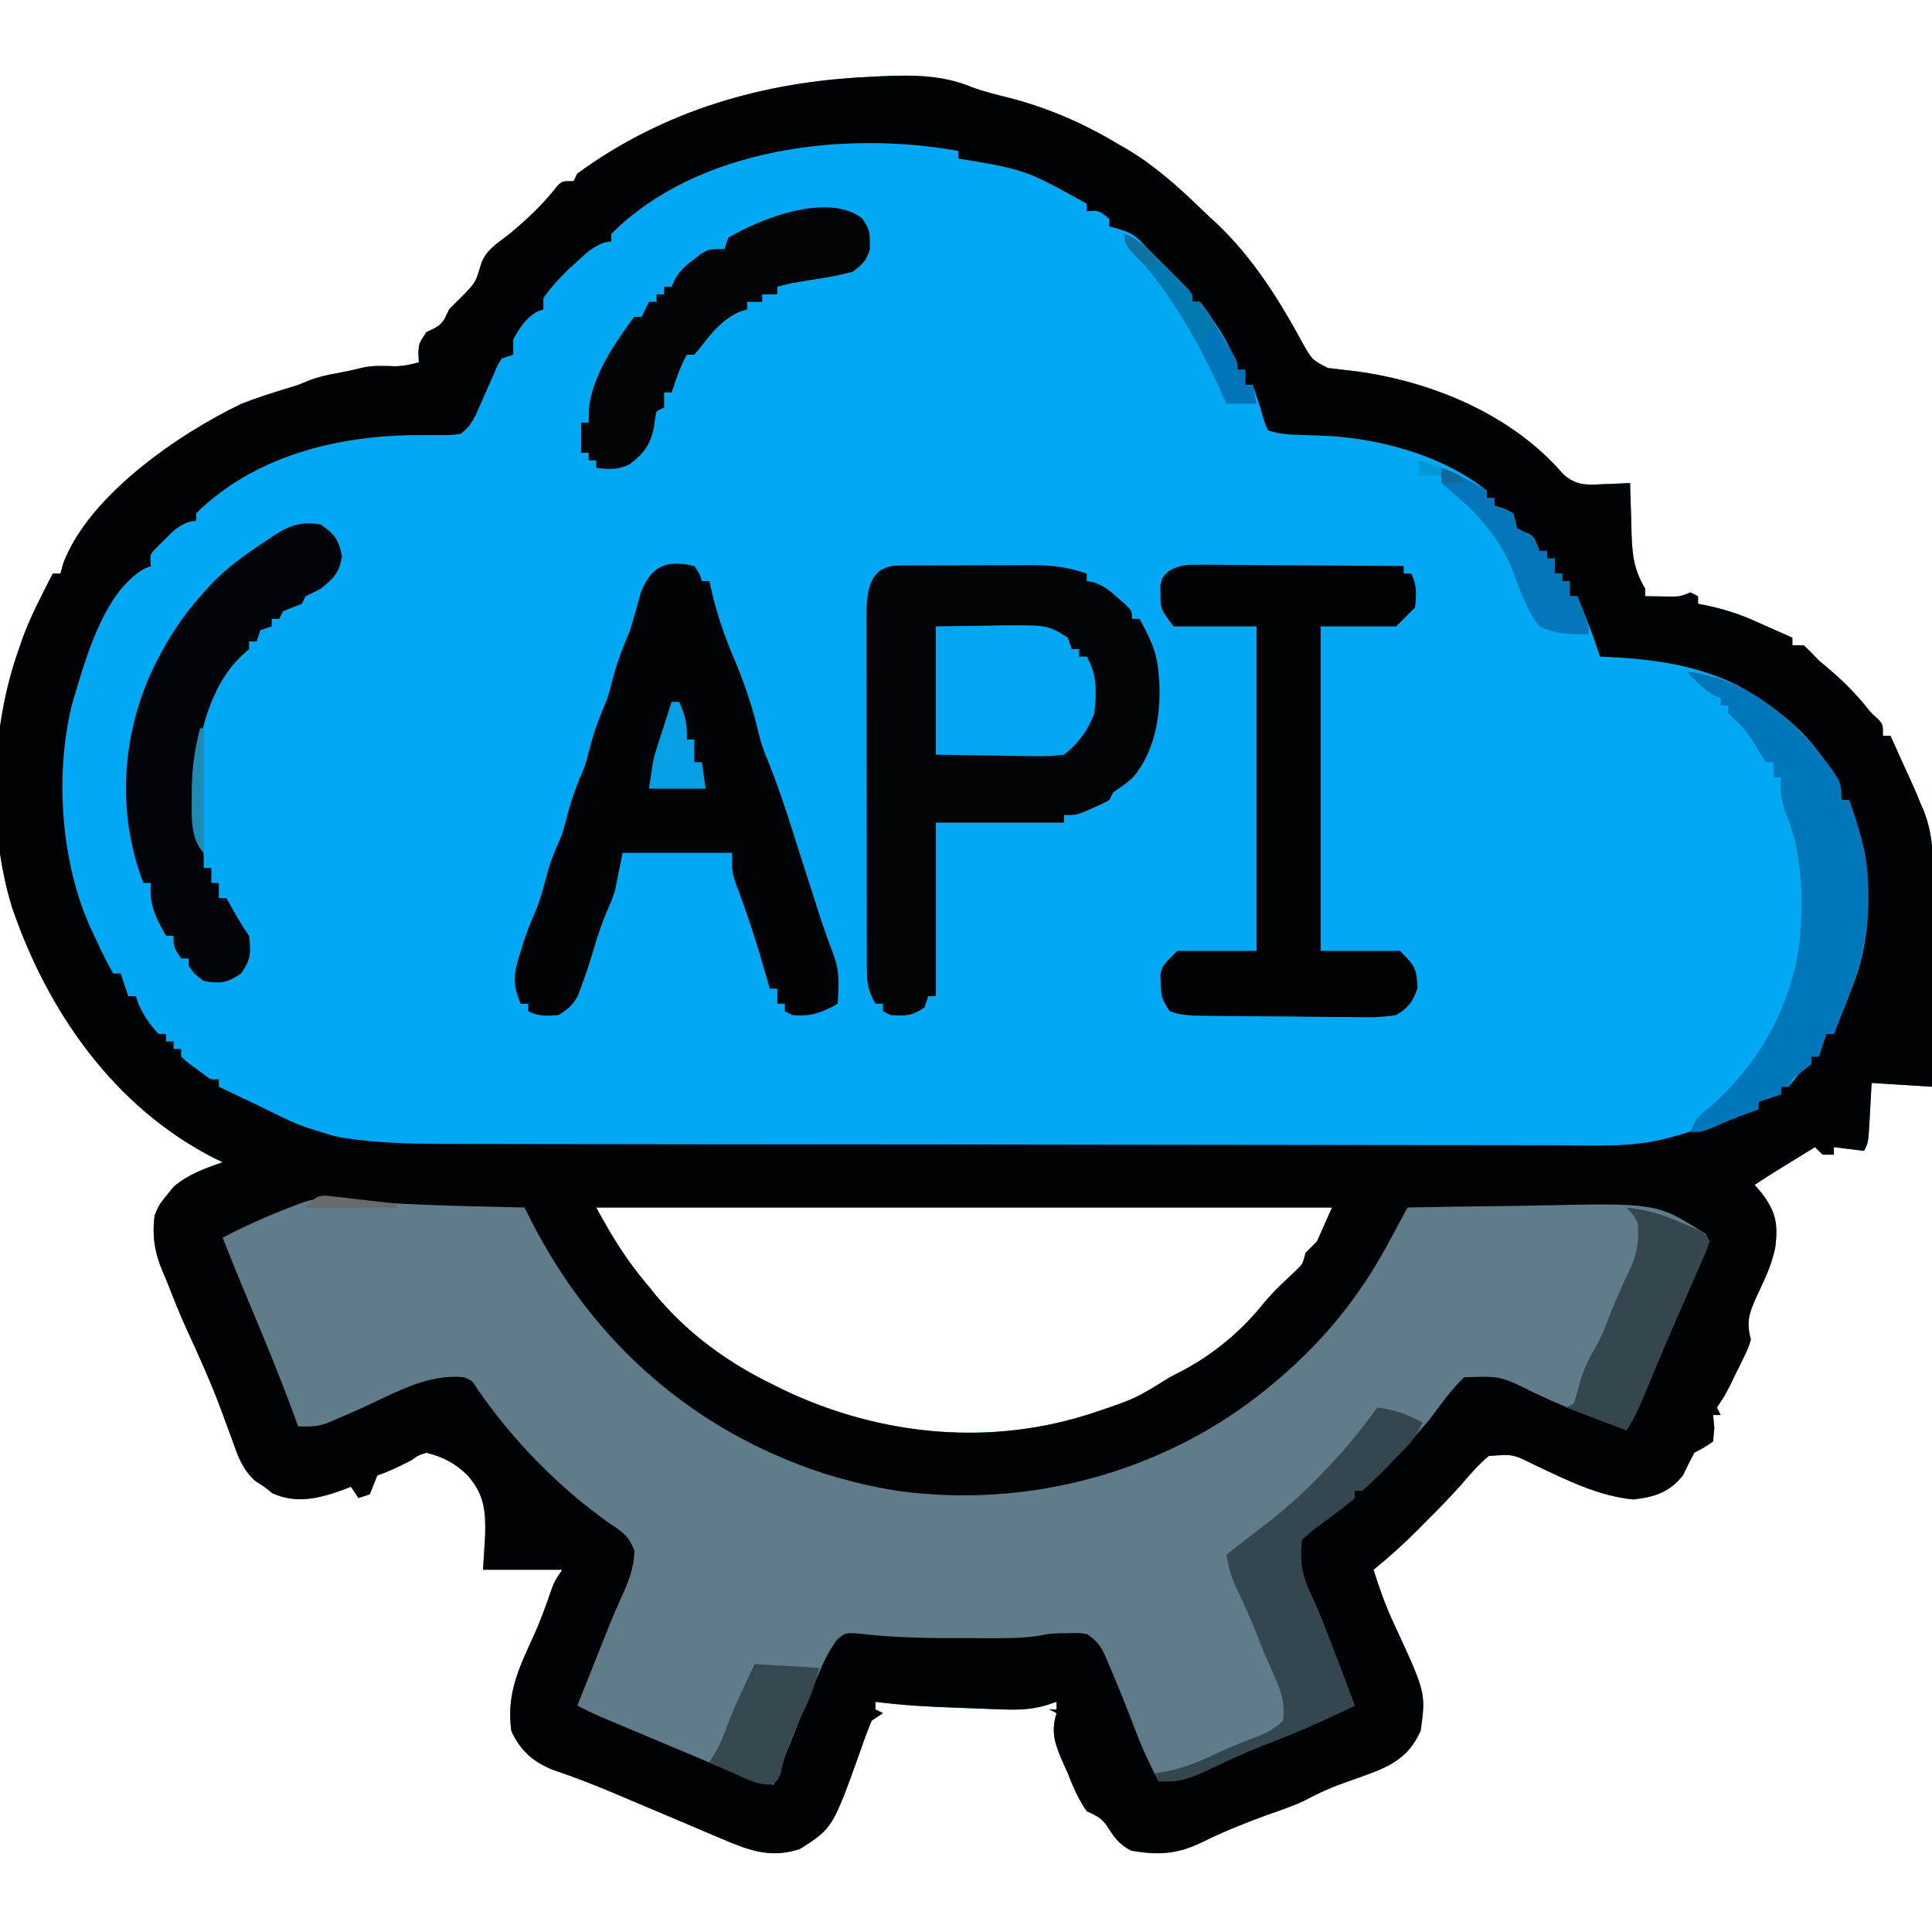 <?xml version="1.0" encoding="UTF-8"?>
<svg version="1.1" xmlns="http://www.w3.org/2000/svg" width="512" height="512">
<path d="M0 0 C3.155 1.166 6.367 1.934 9.629 2.754 C19.913 5.397 29.283 9.428 38.379 14.879 C39.638 15.596 39.638 15.596 40.922 16.328 C48.487 20.837 54.664 26.401 60.95 32.501 C62.146 33.654 63.367 34.782 64.594 35.902 C74.276 44.971 81.472 56.45 87.723 68.051 C90.151 72.277 90.151 72.277 94.317 74.416 C95.044 74.494 95.771 74.572 96.52 74.652 C97.335 74.752 98.151 74.851 98.992 74.954 C99.862 75.053 100.732 75.152 101.629 75.254 C121.891 77.97 143.11 86.725 156.762 102.66 C160.185 105.562 162.924 105.457 167.191 105.191 C167.884 105.169 168.577 105.146 169.291 105.123 C170.988 105.065 172.684 104.975 174.379 104.879 C174.401 105.831 174.401 105.831 174.423 106.803 C174.498 109.704 174.594 112.604 174.691 115.504 C174.714 116.503 174.737 117.502 174.76 118.531 C174.962 124.089 175.439 128.007 178.379 132.879 C178.379 133.539 178.379 134.199 178.379 134.879 C179.816 134.906 181.254 134.925 182.691 134.941 C183.492 134.953 184.292 134.965 185.117 134.977 C187.548 134.975 187.548 134.975 190.379 133.879 C191.039 134.209 191.699 134.539 192.379 134.879 C192.379 135.539 192.379 136.199 192.379 136.879 C192.947 136.988 193.516 137.098 194.102 137.211 C199.188 138.255 203.645 139.681 208.379 141.879 C210.024 142.61 211.67 143.339 213.316 144.066 C214.671 144.67 216.025 145.274 217.379 145.879 C217.379 146.539 217.379 147.199 217.379 147.879 C218.369 147.879 219.359 147.879 220.379 147.879 C221.762 149.16 223.081 150.511 224.379 151.879 C225.664 152.991 226.956 154.094 228.254 155.191 C231.51 158.011 234.335 160.966 237.055 164.301 C238.366 165.936 238.366 165.936 240.047 167.395 C241.379 168.879 241.379 168.879 241.379 171.879 C242.039 171.879 242.699 171.879 243.379 171.879 C244.655 174.689 245.925 177.502 247.191 180.316 C247.548 181.1 247.904 181.883 248.271 182.689 C248.623 183.473 248.974 184.256 249.336 185.062 C249.815 186.123 249.815 186.123 250.304 187.205 C250.836 188.528 250.836 188.528 251.379 189.879 C251.638 190.462 251.897 191.045 252.164 191.646 C255.079 198.989 254.76 206.432 254.672 214.195 C254.666 215.662 254.662 217.129 254.659 218.596 C254.648 222.428 254.618 226.26 254.585 230.092 C254.554 234.014 254.54 237.936 254.525 241.857 C254.493 249.531 254.441 257.205 254.379 264.879 C249.099 264.549 243.819 264.219 238.379 263.879 C238.09 269.054 238.09 269.054 237.811 274.23 C237.49 279.657 237.49 279.657 236.379 281.879 C233.739 281.549 231.099 281.219 228.379 280.879 C228.379 281.539 228.379 282.199 228.379 282.879 C227.389 282.879 226.399 282.879 225.379 282.879 C224.719 282.219 224.059 281.559 223.379 280.879 C221.274 282.17 219.17 283.462 217.066 284.754 C216.472 285.119 215.877 285.484 215.264 285.859 C212.605 287.493 209.975 289.148 207.379 290.879 C207.998 291.601 208.616 292.323 209.254 293.066 C213.068 298.114 213.601 301.298 212.853 307.423 C211.931 312.199 209.765 316.449 207.73 320.836 C205.853 325.075 205.155 327.277 206.379 331.879 C205.707 334.125 205.707 334.125 204.629 336.316 C204.255 337.091 203.881 337.866 203.496 338.664 C203.127 339.395 202.759 340.126 202.379 340.879 C201.843 341.993 201.306 343.106 200.754 344.254 C199.379 346.879 199.379 346.879 197.379 349.879 C197.709 350.539 198.039 351.199 198.379 351.879 C197.719 351.879 197.059 351.879 196.379 351.879 C196.482 352.972 196.585 354.065 196.691 355.191 C196.588 356.408 196.485 357.625 196.379 358.879 C194.066 360.441 194.066 360.441 191.379 361.879 C190.329 363.853 189.329 365.855 188.379 367.879 C184.736 372.401 180.917 373.574 175.254 374.254 C165.96 373.354 157.652 369.142 149.297 365.219 C143.293 362.206 143.293 362.206 136.879 362.754 C134.175 365.053 132.019 367.518 129.734 370.227 C126.557 373.804 123.198 377.182 119.816 380.566 C119.179 381.208 118.542 381.85 117.885 382.511 C114.2 386.185 110.431 389.613 106.379 392.879 C107.924 397.838 109.621 402.544 111.816 407.254 C120.26 425.493 120.26 425.493 118.879 435.504 C116.259 441.399 112.573 444.075 106.641 446.445 C103.836 447.508 101.013 448.511 98.184 449.504 C94.717 450.726 91.525 452.228 88.281 453.953 C85.064 455.519 81.679 456.622 78.309 457.812 C72.42 459.956 66.557 462.308 60.938 465.086 C54.386 468.31 49.269 468.552 42.129 467.316 C38.778 465.565 37.541 463.605 35.535 460.48 C34.097 458.489 32.575 457.904 30.379 456.879 C28.154 453.713 26.802 450.455 25.379 446.879 C25.014 446.066 24.649 445.252 24.273 444.414 C22.139 439.536 20.698 436.202 22.379 430.879 C21.719 430.549 21.059 430.219 20.379 429.879 C21.039 429.879 21.699 429.879 22.379 429.879 C22.379 429.219 22.379 428.559 22.379 427.879 C20.874 428.374 20.874 428.374 19.339 428.878 C15.489 429.973 12.025 430.039 8.012 429.891 C7.333 429.868 6.654 429.845 5.954 429.822 C4.527 429.772 3.1 429.717 1.673 429.657 C-0.483 429.567 -2.64 429.492 -4.797 429.42 C-11.776 429.172 -18.692 428.786 -25.621 427.879 C-25.621 428.539 -25.621 429.199 -25.621 429.879 C-24.961 430.209 -24.301 430.539 -23.621 430.879 C-24.611 431.539 -25.601 432.199 -26.621 432.879 C-27.643 435.314 -28.531 437.695 -29.371 440.191 C-36.93 461.348 -36.93 461.348 -45.621 466.879 C-53.625 469.547 -59.692 467.063 -67.078 463.863 C-68.062 463.451 -69.045 463.039 -70.059 462.614 C-73.19 461.299 -76.312 459.965 -79.434 458.629 C-82.546 457.311 -85.661 455.998 -88.776 454.687 C-90.708 453.872 -92.638 453.053 -94.567 452.229 C-100.05 449.899 -105.558 447.786 -111.2 445.869 C-116.472 443.713 -119.782 440.733 -122.121 435.566 C-123.42 425.985 -120.296 419.321 -116.402 410.844 C-114.485 406.655 -112.922 402.378 -111.445 398.016 C-110.621 395.879 -110.621 395.879 -108.621 392.879 C-115.551 392.879 -122.481 392.879 -129.621 392.879 C-129.435 389.95 -129.25 387.021 -129.059 384.004 C-128.882 377.41 -129.196 372.976 -133.746 367.816 C-137.102 364.602 -140.111 363.016 -144.621 361.879 C-146.703 362.503 -146.703 362.503 -148.621 363.879 C-151.615 365.406 -154.43 366.815 -157.621 367.879 C-158.116 369.116 -158.116 369.116 -158.621 370.379 C-159.116 371.616 -159.116 371.616 -159.621 372.879 C-160.611 373.209 -161.601 373.539 -162.621 373.879 C-163.611 372.394 -163.611 372.394 -164.621 370.879 C-165.166 371.095 -165.712 371.312 -166.273 371.535 C-172.665 373.895 -178.924 375.559 -185.371 372.629 C-186.114 372.051 -186.856 371.474 -187.621 370.879 C-188.42 370.358 -189.22 369.837 -190.043 369.301 C-193.49 366.062 -194.581 362.776 -196.121 358.379 C-196.722 356.752 -197.323 355.126 -197.926 353.5 C-198.214 352.708 -198.503 351.917 -198.8 351.101 C-201.637 343.423 -205.017 335.974 -208.43 328.539 C-209.955 325.134 -211.358 321.693 -212.707 318.215 C-213.288 316.73 -213.895 315.254 -214.535 313.793 C-216.643 308.808 -217.378 304.278 -216.621 298.879 C-215.434 296.129 -215.434 296.129 -213.621 293.879 C-212.94 293.033 -212.26 292.188 -211.559 291.316 C-207.626 288.053 -203.41 286.544 -198.621 284.879 C-199.264 284.573 -199.908 284.268 -200.57 283.953 C-227.287 270.423 -244.979 245.059 -254.453 217.286 C-260.967 195.973 -260.082 169.788 -252.621 148.879 C-252.276 147.866 -251.93 146.852 -251.574 145.809 C-249.393 139.962 -246.493 134.412 -243.621 128.879 C-242.961 128.879 -242.301 128.879 -241.621 128.879 C-241.374 127.997 -241.126 127.115 -240.871 126.207 C-234.131 108.262 -210.445 91.944 -193.621 83.879 C-189.791 82.379 -185.899 81.133 -181.969 79.922 C-178.711 78.959 -178.711 78.959 -175.996 77.809 C-173.517 76.838 -171.174 76.297 -168.559 75.816 C-165.054 75.167 -165.054 75.167 -161.594 74.32 C-158.662 73.664 -155.828 73.86 -152.84 73.941 C-150.619 73.879 -148.748 73.498 -146.621 72.879 C-146.662 72.116 -146.704 71.353 -146.746 70.566 C-146.621 67.879 -146.621 67.879 -144.621 64.879 C-143.961 64.57 -143.301 64.26 -142.621 63.941 C-140.106 62.605 -139.815 61.416 -138.621 58.879 C-137.31 57.524 -135.974 56.192 -134.621 54.879 C-131.553 51.6 -131.553 51.6 -130.309 47.441 C-129.196 43.295 -125.903 41.46 -122.621 38.879 C-117.906 34.953 -113.688 31.044 -109.945 26.164 C-108.621 24.879 -108.621 24.879 -105.621 24.879 C-105.291 24.219 -104.961 23.559 -104.621 22.879 C-81.743 6.15 -55.288 -1.498 -27.246 -2.746 C-26.269 -2.798 -25.292 -2.849 -24.285 -2.902 C-15.842 -3.284 -7.894 -3.301 0 0 Z M226.379 279.879 C227.379 281.879 227.379 281.879 227.379 281.879 Z M-99.621 296.879 C-95.148 305.08 -91.475 311.03 -85.621 317.879 C-85.028 318.618 -84.435 319.356 -83.824 320.117 C-75.389 330.264 -64.474 338.19 -52.621 343.879 C-51.764 344.306 -50.907 344.732 -50.023 345.172 C-24.19 357.537 5.507 360.349 32.811 351.051 C43.17 347.567 43.17 347.567 52.379 341.879 C53.722 341.15 55.077 340.442 56.441 339.754 C64.395 335.397 71.434 329.503 77.113 322.438 C79.674 319.284 82.68 316.539 85.629 313.754 C87.603 311.899 87.603 311.899 88.379 308.879 C89.369 307.889 90.359 306.899 91.379 305.879 C92.699 302.909 94.019 299.939 95.379 296.879 C31.029 296.879 -33.321 296.879 -99.621 296.879 Z " fill="#02A8F3" transform="translate(257.621,23.121)"/>
<path d="M0 0 C3.155 1.166 6.367 1.934 9.629 2.754 C19.913 5.397 29.283 9.428 38.379 14.879 C39.638 15.596 39.638 15.596 40.922 16.328 C48.487 20.837 54.664 26.401 60.95 32.501 C62.146 33.654 63.367 34.782 64.594 35.902 C74.276 44.971 81.472 56.45 87.723 68.051 C90.151 72.277 90.151 72.277 94.317 74.416 C95.044 74.494 95.771 74.572 96.52 74.652 C97.335 74.752 98.151 74.851 98.992 74.954 C99.862 75.053 100.732 75.152 101.629 75.254 C121.891 77.97 143.11 86.725 156.762 102.66 C160.185 105.562 162.924 105.457 167.191 105.191 C167.884 105.169 168.577 105.146 169.291 105.123 C170.988 105.065 172.684 104.975 174.379 104.879 C174.401 105.831 174.401 105.831 174.423 106.803 C174.498 109.704 174.594 112.604 174.691 115.504 C174.714 116.503 174.737 117.502 174.76 118.531 C174.962 124.089 175.439 128.007 178.379 132.879 C178.379 133.539 178.379 134.199 178.379 134.879 C179.816 134.906 181.254 134.925 182.691 134.941 C183.492 134.953 184.292 134.965 185.117 134.977 C187.548 134.975 187.548 134.975 190.379 133.879 C191.039 134.209 191.699 134.539 192.379 134.879 C192.379 135.539 192.379 136.199 192.379 136.879 C192.947 136.988 193.516 137.098 194.102 137.211 C199.188 138.255 203.645 139.681 208.379 141.879 C210.024 142.61 211.67 143.339 213.316 144.066 C214.671 144.67 216.025 145.274 217.379 145.879 C217.379 146.539 217.379 147.199 217.379 147.879 C218.369 147.879 219.359 147.879 220.379 147.879 C221.762 149.16 223.081 150.511 224.379 151.879 C225.664 152.991 226.956 154.094 228.254 155.191 C231.51 158.011 234.335 160.966 237.055 164.301 C238.366 165.936 238.366 165.936 240.047 167.395 C241.379 168.879 241.379 168.879 241.379 171.879 C242.039 171.879 242.699 171.879 243.379 171.879 C244.655 174.689 245.925 177.502 247.191 180.316 C247.548 181.1 247.904 181.883 248.271 182.689 C248.623 183.473 248.974 184.256 249.336 185.062 C249.815 186.123 249.815 186.123 250.304 187.205 C250.836 188.528 250.836 188.528 251.379 189.879 C251.638 190.462 251.897 191.045 252.164 191.646 C255.079 198.989 254.76 206.432 254.672 214.195 C254.666 215.662 254.662 217.129 254.659 218.596 C254.648 222.428 254.618 226.26 254.585 230.092 C254.554 234.014 254.54 237.936 254.525 241.857 C254.493 249.531 254.441 257.205 254.379 264.879 C249.099 264.549 243.819 264.219 238.379 263.879 C238.09 269.054 238.09 269.054 237.811 274.23 C237.49 279.657 237.49 279.657 236.379 281.879 C233.739 281.549 231.099 281.219 228.379 280.879 C228.379 281.539 228.379 282.199 228.379 282.879 C227.389 282.879 226.399 282.879 225.379 282.879 C224.719 282.219 224.059 281.559 223.379 280.879 C221.274 282.17 219.17 283.462 217.066 284.754 C216.472 285.119 215.877 285.484 215.264 285.859 C212.605 287.493 209.975 289.148 207.379 290.879 C207.998 291.601 208.616 292.323 209.254 293.066 C213.068 298.114 213.601 301.298 212.853 307.423 C211.931 312.199 209.765 316.449 207.73 320.836 C205.853 325.075 205.155 327.277 206.379 331.879 C205.707 334.125 205.707 334.125 204.629 336.316 C204.255 337.091 203.881 337.866 203.496 338.664 C203.127 339.395 202.759 340.126 202.379 340.879 C201.843 341.993 201.306 343.106 200.754 344.254 C199.379 346.879 199.379 346.879 197.379 349.879 C197.709 350.539 198.039 351.199 198.379 351.879 C197.719 351.879 197.059 351.879 196.379 351.879 C196.482 352.972 196.585 354.065 196.691 355.191 C196.588 356.408 196.485 357.625 196.379 358.879 C194.066 360.441 194.066 360.441 191.379 361.879 C190.329 363.853 189.329 365.855 188.379 367.879 C184.736 372.401 180.917 373.574 175.254 374.254 C165.96 373.354 157.652 369.142 149.297 365.219 C143.293 362.206 143.293 362.206 136.879 362.754 C134.175 365.053 132.019 367.518 129.734 370.227 C126.557 373.804 123.198 377.182 119.816 380.566 C119.179 381.208 118.542 381.85 117.885 382.511 C114.2 386.185 110.431 389.613 106.379 392.879 C107.924 397.838 109.621 402.544 111.816 407.254 C120.26 425.493 120.26 425.493 118.879 435.504 C116.259 441.399 112.573 444.075 106.641 446.445 C103.836 447.508 101.013 448.511 98.184 449.504 C94.717 450.726 91.525 452.228 88.281 453.953 C85.064 455.519 81.679 456.622 78.309 457.812 C72.42 459.956 66.557 462.308 60.938 465.086 C54.386 468.31 49.269 468.552 42.129 467.316 C38.778 465.565 37.541 463.605 35.535 460.48 C34.097 458.489 32.575 457.904 30.379 456.879 C28.154 453.713 26.802 450.455 25.379 446.879 C25.014 446.066 24.649 445.252 24.273 444.414 C22.139 439.536 20.698 436.202 22.379 430.879 C21.719 430.549 21.059 430.219 20.379 429.879 C21.039 429.879 21.699 429.879 22.379 429.879 C22.379 429.219 22.379 428.559 22.379 427.879 C20.874 428.374 20.874 428.374 19.339 428.878 C15.489 429.973 12.025 430.039 8.012 429.891 C7.333 429.868 6.654 429.845 5.954 429.822 C4.527 429.772 3.1 429.717 1.673 429.657 C-0.483 429.567 -2.64 429.492 -4.797 429.42 C-11.776 429.172 -18.692 428.786 -25.621 427.879 C-25.621 428.539 -25.621 429.199 -25.621 429.879 C-24.961 430.209 -24.301 430.539 -23.621 430.879 C-24.611 431.539 -25.601 432.199 -26.621 432.879 C-27.643 435.314 -28.531 437.695 -29.371 440.191 C-36.93 461.348 -36.93 461.348 -45.621 466.879 C-53.625 469.547 -59.692 467.063 -67.078 463.863 C-68.062 463.451 -69.045 463.039 -70.059 462.614 C-73.19 461.299 -76.312 459.965 -79.434 458.629 C-82.546 457.311 -85.661 455.998 -88.776 454.687 C-90.708 453.872 -92.638 453.053 -94.567 452.229 C-100.05 449.899 -105.558 447.786 -111.2 445.869 C-116.472 443.713 -119.782 440.733 -122.121 435.566 C-123.42 425.985 -120.296 419.321 -116.402 410.844 C-114.485 406.655 -112.922 402.378 -111.445 398.016 C-110.621 395.879 -110.621 395.879 -108.621 392.879 C-115.551 392.879 -122.481 392.879 -129.621 392.879 C-129.435 389.95 -129.25 387.021 -129.059 384.004 C-128.882 377.41 -129.196 372.976 -133.746 367.816 C-137.102 364.602 -140.111 363.016 -144.621 361.879 C-146.703 362.503 -146.703 362.503 -148.621 363.879 C-151.615 365.406 -154.43 366.815 -157.621 367.879 C-158.116 369.116 -158.116 369.116 -158.621 370.379 C-159.116 371.616 -159.116 371.616 -159.621 372.879 C-160.611 373.209 -161.601 373.539 -162.621 373.879 C-163.611 372.394 -163.611 372.394 -164.621 370.879 C-165.166 371.095 -165.712 371.312 -166.273 371.535 C-172.665 373.895 -178.924 375.559 -185.371 372.629 C-186.114 372.051 -186.856 371.474 -187.621 370.879 C-188.42 370.358 -189.22 369.837 -190.043 369.301 C-193.49 366.062 -194.581 362.776 -196.121 358.379 C-196.722 356.752 -197.323 355.126 -197.926 353.5 C-198.214 352.708 -198.503 351.917 -198.8 351.101 C-201.637 343.423 -205.017 335.974 -208.43 328.539 C-209.955 325.134 -211.358 321.693 -212.707 318.215 C-213.288 316.73 -213.895 315.254 -214.535 313.793 C-216.643 308.808 -217.378 304.278 -216.621 298.879 C-215.434 296.129 -215.434 296.129 -213.621 293.879 C-212.94 293.033 -212.26 292.188 -211.559 291.316 C-207.626 288.053 -203.41 286.544 -198.621 284.879 C-199.264 284.573 -199.908 284.268 -200.57 283.953 C-227.287 270.423 -244.979 245.059 -254.453 217.286 C-260.967 195.973 -260.082 169.788 -252.621 148.879 C-252.276 147.866 -251.93 146.852 -251.574 145.809 C-249.393 139.962 -246.493 134.412 -243.621 128.879 C-242.961 128.879 -242.301 128.879 -241.621 128.879 C-241.374 127.997 -241.126 127.115 -240.871 126.207 C-234.131 108.262 -210.445 91.944 -193.621 83.879 C-189.791 82.379 -185.899 81.133 -181.969 79.922 C-178.711 78.959 -178.711 78.959 -175.996 77.809 C-173.517 76.838 -171.174 76.297 -168.559 75.816 C-165.054 75.167 -165.054 75.167 -161.594 74.32 C-158.662 73.664 -155.828 73.86 -152.84 73.941 C-150.619 73.879 -148.748 73.498 -146.621 72.879 C-146.662 72.116 -146.704 71.353 -146.746 70.566 C-146.621 67.879 -146.621 67.879 -144.621 64.879 C-143.961 64.57 -143.301 64.26 -142.621 63.941 C-140.106 62.605 -139.815 61.416 -138.621 58.879 C-137.31 57.524 -135.974 56.192 -134.621 54.879 C-131.553 51.6 -131.553 51.6 -130.309 47.441 C-129.196 43.295 -125.903 41.46 -122.621 38.879 C-117.906 34.953 -113.688 31.044 -109.945 26.164 C-108.621 24.879 -108.621 24.879 -105.621 24.879 C-105.291 24.219 -104.961 23.559 -104.621 22.879 C-81.743 6.15 -55.288 -1.498 -27.246 -2.746 C-26.269 -2.798 -25.292 -2.849 -24.285 -2.902 C-15.842 -3.284 -7.894 -3.301 0 0 Z M-95.621 38.879 C-95.621 39.539 -95.621 40.199 -95.621 40.879 C-96.178 40.956 -96.735 41.034 -97.309 41.113 C-100.435 42.148 -102.205 43.904 -104.621 46.129 C-105.467 46.897 -106.312 47.665 -107.184 48.457 C-109.564 50.822 -111.685 53.137 -113.621 55.879 C-113.621 56.869 -113.621 57.859 -113.621 58.879 C-114.199 59.085 -114.776 59.291 -115.371 59.504 C-118.505 61.419 -119.842 63.702 -121.621 66.879 C-121.621 68.199 -121.621 69.519 -121.621 70.879 C-123.106 71.374 -123.106 71.374 -124.621 71.879 C-125.723 73.532 -125.723 73.532 -126.559 75.59 C-127.065 76.715 -127.065 76.715 -127.582 77.863 C-127.925 78.652 -128.268 79.441 -128.621 80.254 C-129.302 81.806 -129.99 83.356 -130.684 84.902 C-130.984 85.592 -131.284 86.283 -131.594 86.994 C-132.762 89.137 -133.642 90.431 -135.621 91.879 C-138.215 92.216 -138.215 92.216 -141.336 92.18 C-142.488 92.184 -143.639 92.188 -144.826 92.192 C-146.058 92.192 -147.289 92.192 -148.559 92.191 C-169.17 92.568 -190.382 97.955 -205.621 112.879 C-205.621 113.539 -205.621 114.199 -205.621 114.879 C-206.193 114.964 -206.766 115.049 -207.355 115.137 C-210.277 116.094 -211.718 117.577 -213.871 119.754 C-214.577 120.453 -215.284 121.151 -216.012 121.871 C-217.934 123.84 -217.934 123.84 -217.621 126.879 C-218.21 127.116 -218.799 127.353 -219.406 127.598 C-230.423 133.971 -235.215 152.416 -238.621 163.879 C-243.277 183.079 -241.351 207.336 -232.621 224.879 C-232.1 226.006 -231.58 227.132 -231.043 228.293 C-229.967 230.537 -228.855 232.719 -227.621 234.879 C-226.961 234.879 -226.301 234.879 -225.621 234.879 C-224.961 236.859 -224.301 238.839 -223.621 240.879 C-222.961 240.879 -222.301 240.879 -221.621 240.879 C-221.374 241.601 -221.126 242.323 -220.871 243.066 C-219.498 246.155 -217.898 248.389 -215.621 250.879 C-214.961 250.879 -214.301 250.879 -213.621 250.879 C-213.621 251.539 -213.621 252.199 -213.621 252.879 C-212.961 252.879 -212.301 252.879 -211.621 252.879 C-211.621 253.539 -211.621 254.199 -211.621 254.879 C-210.961 254.879 -210.301 254.879 -209.621 254.879 C-209.621 255.539 -209.621 256.199 -209.621 256.879 C-207.906 258.467 -207.906 258.467 -205.746 260.004 C-205.027 260.543 -204.308 261.082 -203.566 261.637 C-201.725 263.058 -201.725 263.058 -199.621 262.879 C-199.621 263.539 -199.621 264.199 -199.621 264.879 C-196.601 266.319 -193.58 267.755 -190.559 269.191 C-189.287 269.798 -189.287 269.798 -187.99 270.416 C-178.698 275.047 -178.698 275.047 -168.809 278.004 C-168.06 278.151 -167.311 278.298 -166.539 278.449 C-157.629 279.761 -148.846 280.027 -139.846 280.026 C-138.471 280.029 -137.096 280.033 -135.722 280.037 C-131.967 280.047 -128.212 280.051 -124.458 280.054 C-120.399 280.058 -116.34 280.067 -112.281 280.076 C-102.494 280.096 -92.706 280.106 -82.918 280.115 C-78.301 280.119 -73.684 280.124 -69.067 280.13 C-53.706 280.147 -38.345 280.161 -22.984 280.168 C-19.005 280.17 -15.025 280.172 -11.045 280.174 C-10.056 280.175 -9.067 280.175 -8.048 280.176 C7.971 280.184 23.99 280.209 40.009 280.242 C56.48 280.275 72.952 280.293 89.423 280.296 C98.661 280.298 107.899 280.307 117.137 280.332 C125.005 280.354 132.872 280.362 140.739 280.352 C144.747 280.348 148.755 280.35 152.763 280.369 C179.493 280.715 179.493 280.715 204.379 271.879 C205.703 271.51 207.035 271.168 208.379 270.879 C208.379 270.219 208.379 269.559 208.379 268.879 C210.359 268.219 212.339 267.559 214.379 266.879 C214.379 266.219 214.379 265.559 214.379 264.879 C215.039 264.879 215.699 264.879 216.379 264.879 C217.733 263.229 219.066 261.561 220.379 259.879 C221.039 259.549 221.699 259.219 222.379 258.879 C222.379 258.219 222.379 257.559 222.379 256.879 C223.039 256.879 223.699 256.879 224.379 256.879 C225.039 254.899 225.699 252.919 226.379 250.879 C227.039 250.879 227.699 250.879 228.379 250.879 C229.07 249.012 229.762 247.145 230.453 245.277 C231.068 243.686 231.716 242.107 232.398 240.543 C239.67 223.711 238.602 205.851 232.379 188.879 C231.719 188.879 231.059 188.879 230.379 188.879 C230.296 188.363 230.214 187.848 230.129 187.316 C226.158 174.412 214.186 164.69 202.762 158.449 C191.123 152.748 179.141 151.391 166.379 150.879 C166.093 150 165.807 149.121 165.512 148.215 C164.51 145.266 163.424 142.389 162.254 139.504 C161.901 138.63 161.548 137.756 161.184 136.855 C160.918 136.203 160.653 135.551 160.379 134.879 C159.719 134.879 159.059 134.879 158.379 134.879 C158.379 133.559 158.379 132.239 158.379 130.879 C157.719 130.879 157.059 130.879 156.379 130.879 C156.379 130.219 156.379 129.559 156.379 128.879 C155.719 128.879 155.059 128.879 154.379 128.879 C154.379 127.559 154.379 126.239 154.379 124.879 C153.719 124.879 153.059 124.879 152.379 124.879 C152.379 124.219 152.379 123.559 152.379 122.879 C151.719 122.879 151.059 122.879 150.379 122.879 C150.008 121.951 150.008 121.951 149.629 121.004 C148.555 118.729 148.555 118.729 146.316 117.879 C145.677 117.549 145.038 117.219 144.379 116.879 C144.235 116.219 144.09 115.559 143.941 114.879 C143.756 114.219 143.57 113.559 143.379 112.879 C140.889 111.582 140.889 111.582 138.379 110.879 C138.379 110.219 138.379 109.559 138.379 108.879 C137.719 108.879 137.059 108.879 136.379 108.879 C136.379 108.219 136.379 107.559 136.379 106.879 C124.419 97.334 107.133 92.773 92.129 92.316 C90.374 92.256 88.618 92.193 86.863 92.125 C86.097 92.101 85.331 92.077 84.542 92.052 C82.341 91.876 80.456 91.636 78.379 90.879 C77.254 88.191 77.254 88.191 76.379 84.879 C76.008 83.765 75.636 82.651 75.254 81.504 C74.821 80.205 74.821 80.205 74.379 78.879 C73.719 78.879 73.059 78.879 72.379 78.879 C72.379 77.559 72.379 76.239 72.379 74.879 C71.719 74.879 71.059 74.879 70.379 74.879 C70.008 73.591 70.008 73.591 69.629 72.277 C68.28 68.611 66.554 65.743 64.379 62.504 C63.678 61.444 62.976 60.385 62.254 59.293 C61.635 58.496 61.016 57.7 60.379 56.879 C59.719 56.879 59.059 56.879 58.379 56.879 C58.114 56.289 57.849 55.698 57.576 55.09 C56.342 52.81 55.061 51.317 53.227 49.496 C52.615 48.886 52.003 48.277 51.373 47.648 C50.417 46.711 50.417 46.711 49.441 45.754 C48.808 45.121 48.174 44.488 47.521 43.836 C42.791 38.67 42.791 38.67 36.379 36.879 C36.379 36.219 36.379 35.559 36.379 34.879 C33.564 32.602 33.564 32.602 30.379 32.879 C30.379 32.219 30.379 31.559 30.379 30.879 C14.229 21.887 14.229 21.887 -3.621 18.879 C-3.621 18.219 -3.621 17.559 -3.621 16.879 C-33.851 11.436 -72.775 15.97 -95.621 38.879 Z M226.379 279.879 C227.379 281.879 227.379 281.879 227.379 281.879 Z M-99.621 296.879 C-95.148 305.08 -91.475 311.03 -85.621 317.879 C-85.028 318.618 -84.435 319.356 -83.824 320.117 C-75.389 330.264 -64.474 338.19 -52.621 343.879 C-51.764 344.306 -50.907 344.732 -50.023 345.172 C-24.19 357.537 5.507 360.349 32.811 351.051 C43.17 347.567 43.17 347.567 52.379 341.879 C53.722 341.15 55.077 340.442 56.441 339.754 C64.395 335.397 71.434 329.503 77.113 322.438 C79.674 319.284 82.68 316.539 85.629 313.754 C87.603 311.899 87.603 311.899 88.379 308.879 C89.369 307.889 90.359 306.899 91.379 305.879 C92.699 302.909 94.019 299.939 95.379 296.879 C31.029 296.879 -33.321 296.879 -99.621 296.879 Z " fill="#000102" transform="translate(257.621,23.121)"/>
<path d="M0 0 C10.261 1.106 20.503 1.481 30.812 1.75 C31.589 1.77 32.365 1.791 33.165 1.811 C37.61 1.925 42.055 2.029 46.5 2.125 C47.045 3.213 47.591 4.301 48.152 5.422 C64.728 37.946 91.226 61.339 125.926 72.637 C135.371 75.575 144.594 77.573 154.5 78.125 C155.257 78.169 156.014 78.213 156.794 78.258 C188.298 79.793 220.282 69.463 244.5 49.125 C245.369 48.395 246.238 47.666 247.133 46.914 C255.401 39.708 262.501 31.903 268.625 22.812 C269.2 21.961 269.2 21.961 269.787 21.093 C272.484 16.974 274.835 12.703 277.16 8.363 C277.482 7.761 277.804 7.16 278.136 6.541 C278.925 5.07 279.713 3.597 280.5 2.125 C288.29 1.961 296.079 1.838 303.871 1.762 C307.49 1.726 311.109 1.677 314.728 1.597 C346.587 0.908 346.587 0.908 359.5 9.125 C359.83 9.785 360.16 10.445 360.5 11.125 C359.639 13.621 359.639 13.621 358.254 16.777 C357.75 17.938 357.246 19.099 356.726 20.295 C356.172 21.551 355.617 22.807 355.062 24.062 C354.507 25.334 353.953 26.606 353.399 27.879 C352.564 29.797 351.729 31.715 350.891 33.631 C348.152 39.896 345.516 46.203 342.912 52.525 C341.629 55.608 340.359 58.336 338.5 61.125 C321.063 54.469 321.063 54.469 314.25 51.312 C305.188 46.774 305.188 46.774 295.5 47.125 C292.042 50.441 289.35 54.287 286.5 58.125 C280.88 64.709 275.021 71.418 268.5 77.125 C267.84 77.125 267.18 77.125 266.5 77.125 C266.5 77.785 266.5 78.445 266.5 79.125 C264.387 80.891 262.272 82.552 260.062 84.188 C256.134 86.987 256.134 86.987 252.5 90.125 C251.72 95.85 252.629 100.165 255.156 105.273 C256.992 109.17 258.517 113.169 260.062 117.188 C260.355 117.943 260.648 118.699 260.949 119.478 C262.831 124.349 264.673 129.234 266.5 134.125 C258.447 137.99 250.424 141.627 242.039 144.727 C239.275 145.819 236.596 146.971 233.898 148.211 C233.098 148.578 232.298 148.945 231.474 149.323 C229.9 150.05 228.331 150.787 226.766 151.535 C222.491 153.509 219.32 154.576 214.5 154.125 C212.075 149.544 210.013 144.978 208.188 140.125 C206.189 134.847 204.091 129.627 201.875 124.438 C201.441 123.394 201.441 123.394 200.999 122.33 C199.498 118.858 198.722 117.273 195.5 115.125 C193.189 114.845 193.189 114.845 190.688 114.938 C189.856 114.944 189.025 114.95 188.168 114.957 C185.477 115.073 185.477 115.073 182.772 115.627 C179.29 116.157 175.998 116.255 172.477 116.258 C171.488 116.26 171.488 116.26 170.479 116.261 C168.361 116.263 166.243 116.256 164.125 116.25 C162.673 116.251 161.221 116.252 159.769 116.253 C151.216 116.241 142.764 115.982 134.266 114.953 C131.435 114.887 131.435 114.887 129.32 116.652 C127.061 119.721 125.569 122.937 124.125 126.438 C123.68 127.485 123.68 127.485 123.226 128.554 C120.209 135.7 117.34 142.907 114.5 150.125 C113.834 151.792 113.168 153.459 112.5 155.125 C109.15 154.535 106.182 153.709 103.049 152.391 C102.201 152.037 101.353 151.683 100.48 151.319 C99.578 150.936 98.676 150.554 97.746 150.16 C96.808 149.767 95.87 149.373 94.904 148.968 C92.925 148.137 90.948 147.304 88.971 146.469 C85.947 145.191 82.92 143.92 79.893 142.65 C77.969 141.842 76.045 141.032 74.121 140.223 C73.217 139.842 72.313 139.462 71.381 139.07 C70.537 138.713 69.692 138.356 68.822 137.989 C67.712 137.52 67.712 137.52 66.58 137.042 C64.517 136.133 62.507 135.15 60.5 134.125 C62.061 130.208 63.624 126.291 65.188 122.375 C65.623 121.283 66.058 120.191 66.506 119.066 C66.941 117.977 67.376 116.888 67.824 115.766 C68.26 114.665 68.697 113.565 69.146 112.432 C70.05 110.225 70.996 108.036 71.983 105.865 C73.982 101.43 75.467 98.035 75.645 93.137 C74.177 89.276 72.628 88.198 69.188 85.938 C55.695 76.432 43.293 63.761 33.961 50.145 C32.653 48.009 32.653 48.009 30.5 47.125 C21.074 46.122 12.549 51.032 4.207 54.887 C1.528 56.112 -1.158 57.299 -3.875 58.438 C-5.031 58.927 -5.031 58.927 -6.211 59.426 C-8.746 60.2 -10.864 60.251 -13.5 60.125 C-13.817 59.248 -14.134 58.372 -14.461 57.469 C-18.378 46.778 -22.718 36.282 -27.133 25.789 C-29.317 20.592 -31.426 15.367 -33.5 10.125 C-26.878 6.654 -20.197 3.752 -13.188 1.141 C-8.291 -0.71 -5.222 -0.612 0 0 Z " fill="#607C8A" transform="translate(92.5,317.875)"/>
<path d="M0 0 C0.918 -0.006 1.837 -0.013 2.783 -0.019 C4.284 -0.021 4.284 -0.021 5.816 -0.023 C6.841 -0.026 7.866 -0.029 8.923 -0.033 C11.1 -0.038 13.277 -0.04 15.455 -0.04 C18.773 -0.042 22.091 -0.06 25.41 -0.079 C27.524 -0.082 29.639 -0.084 31.753 -0.085 C32.742 -0.092 33.731 -0.1 34.75 -0.107 C40.127 -0.089 44.598 0.366 49.683 2.145 C49.683 2.805 49.683 3.465 49.683 4.145 C50.255 4.239 50.828 4.333 51.417 4.43 C54.206 5.31 55.756 6.643 57.933 8.583 C58.993 9.509 58.993 9.509 60.074 10.454 C61.683 12.145 61.683 12.145 61.683 14.145 C62.343 14.145 63.003 14.145 63.683 14.145 C66.211 18.777 68.272 22.807 68.683 28.145 C68.795 29.406 68.795 29.406 68.91 30.692 C69.356 39.563 67.809 49.368 61.828 56.294 C59.933 57.895 59.933 57.895 56.683 60.145 C56.188 61.135 56.188 61.135 55.683 62.145 C53.722 63.216 53.722 63.216 51.308 64.27 C50.517 64.623 49.725 64.977 48.91 65.341 C46.683 66.145 46.683 66.145 43.683 66.145 C43.683 66.805 43.683 67.465 43.683 68.145 C32.463 68.145 21.243 68.145 9.683 68.145 C9.683 83.325 9.683 98.505 9.683 114.145 C9.023 114.145 8.363 114.145 7.683 114.145 C7.353 115.135 7.023 116.125 6.683 117.145 C3.226 119.45 1.735 119.404 -2.317 119.145 C-2.977 118.815 -3.637 118.485 -4.317 118.145 C-4.317 117.485 -4.317 116.825 -4.317 116.145 C-4.977 116.145 -5.637 116.145 -6.317 116.145 C-8.007 113.189 -8.569 111.068 -8.578 107.674 C-8.585 106.784 -8.592 105.893 -8.599 104.976 C-8.597 104.007 -8.594 103.038 -8.592 102.04 C-8.597 101.014 -8.602 99.987 -8.607 98.93 C-8.621 95.534 -8.62 92.139 -8.618 88.743 C-8.622 86.384 -8.626 84.025 -8.631 81.666 C-8.638 76.721 -8.638 71.776 -8.633 66.83 C-8.627 60.49 -8.644 54.151 -8.667 47.811 C-8.682 42.939 -8.683 38.067 -8.679 33.195 C-8.68 30.858 -8.685 28.52 -8.695 26.182 C-8.708 22.915 -8.701 19.648 -8.689 16.38 C-8.697 15.413 -8.704 14.446 -8.712 13.45 C-8.658 6.572 -7.947 0.037 0 0 Z " fill="#020507" transform="translate(238.317,149.855)"/>
<path d="M0 0 C1.438 2.062 1.438 2.062 2 4 C2.66 4 3.32 4 4 4 C4.159 4.727 4.317 5.454 4.48 6.203 C6.008 12.787 8.043 18.792 10.734 24.984 C13.334 31.179 15.488 37.576 17 44.125 C17.649 46.889 18.536 49.377 19.652 51.984 C23.114 60.519 25.755 69.359 28.562 78.125 C29.431 80.829 30.3 83.533 31.171 86.236 C31.71 87.907 32.246 89.579 32.781 91.251 C33.988 95.004 35.252 98.71 36.669 102.388 C37.91 105.757 38.335 107.961 38.188 111.5 C38.16 112.356 38.133 113.212 38.105 114.094 C38.071 114.723 38.036 115.352 38 116 C33.784 118.409 30.868 119.443 26 119 C25.34 118.67 24.68 118.34 24 118 C24 117.34 24 116.68 24 116 C23.34 116 22.68 116 22 116 C22 114.68 22 113.36 22 112 C21.34 112 20.68 112 20 112 C19.697 110.935 19.394 109.87 19.082 108.773 C16.661 100.36 14.066 92.128 10.918 83.953 C10 81 10 81 10 76 C0.43 76 -9.14 76 -19 76 C-19.99 80.95 -19.99 80.95 -21 86 C-21.965 88.812 -21.965 88.812 -22.938 91 C-24.336 94.302 -25.514 97.552 -26.5 101 C-27.531 104.528 -28.653 107.993 -29.938 111.438 C-30.235 112.241 -30.533 113.044 -30.84 113.871 C-32.218 116.4 -33.537 117.533 -36 119 C-39.112 119.249 -41.191 119.405 -44 118 C-44 117.34 -44 116.68 -44 116 C-44.66 116 -45.32 116 -46 116 C-48.153 111.002 -47.934 108.211 -46.312 103.062 C-45.736 101.214 -45.736 101.214 -45.148 99.328 C-44.32 96.927 -43.48 94.622 -42.438 92.312 C-40.778 88.488 -39.8 84.652 -38.75 80.625 C-37.794 77.28 -36.37 74.196 -35 71 C-34.478 69.173 -33.98 67.339 -33.5 65.5 C-32.356 61.115 -30.786 57.168 -29 53 C-28.478 51.173 -27.98 49.339 -27.5 47.5 C-26.356 43.115 -24.786 39.168 -23 35 C-22.478 33.173 -21.98 31.339 -21.5 29.5 C-20.353 25.113 -18.797 21.168 -17 17 C-16.017 13.672 -15.069 10.338 -14.16 6.988 C-11.362 -0.219 -7.213 -1.674 0 0 Z " fill="#010406" transform="translate(184,150)"/>
<path d="M0 0 C1.201 0 2.402 0 3.639 0.001 C5.577 0.024 5.577 0.024 7.554 0.048 C8.893 0.053 10.233 0.057 11.572 0.06 C15.09 0.072 18.608 0.101 22.126 0.135 C25.719 0.165 29.312 0.179 32.905 0.194 C39.95 0.226 46.994 0.277 54.038 0.341 C54.038 1.001 54.038 1.661 54.038 2.341 C54.698 2.341 55.358 2.341 56.038 2.341 C57.607 5.479 57.39 7.879 57.038 11.341 C55.388 12.991 53.738 14.641 52.038 16.341 C45.438 16.341 38.838 16.341 32.038 16.341 C32.038 44.721 32.038 73.101 32.038 102.341 C38.968 102.341 45.898 102.341 53.038 102.341 C57.072 106.374 57.487 106.914 57.667 112.243 C56.661 115.6 55.028 117.62 52.038 119.341 C47.84 120.063 43.689 119.945 39.44 119.864 C38.214 119.859 36.988 119.855 35.724 119.85 C31.807 119.828 27.892 119.772 23.976 119.716 C21.334 119.699 18.693 119.685 16.052 119.673 C11.219 119.639 6.386 119.604 1.553 119.533 C0.583 119.521 -0.388 119.508 -1.389 119.494 C-3.775 119.352 -5.728 119.188 -7.962 118.341 C-10.002 115.28 -10.278 114.406 -10.337 110.903 C-10.365 110.141 -10.394 109.379 -10.423 108.594 C-9.962 106.341 -9.962 106.341 -5.962 102.341 C0.968 102.341 7.898 102.341 15.038 102.341 C15.038 73.961 15.038 45.581 15.038 16.341 C7.778 16.341 0.518 16.341 -6.962 16.341 C-10.393 11.766 -10.393 11.766 -10.399 7.778 C-10.419 7.014 -10.438 6.249 -10.458 5.462 C-9.962 3.341 -9.962 3.341 -8.304 1.729 C-5.339 -0.029 -3.437 -0.022 0 0 Z " fill="#000204" transform="translate(317.962,149.659)"/>
<path d="M0 0 C3.692 2.592 4.829 4.041 5.625 8.5 C4.841 12.889 3.449 14.257 0 17 C-1.318 17.696 -2.648 18.372 -4 19 C-4.33 19.66 -4.66 20.32 -5 21 C-6.667 21.667 -8.333 22.333 -10 23 C-10.33 23.66 -10.66 24.32 -11 25 C-11.66 25 -12.32 25 -13 25 C-13 25.66 -13 26.32 -13 27 C-13.99 27.33 -14.98 27.66 -16 28 C-16.495 29.485 -16.495 29.485 -17 31 C-17.66 31 -18.32 31 -19 31 C-19 31.66 -19 32.32 -19 33 C-19.722 33.66 -20.444 34.32 -21.188 35 C-29.25 42.765 -32.67 56.162 -33.125 66.973 C-33.241 73.166 -32.901 78.853 -31.438 84.879 C-31 87 -31 87 -31 91 C-30.34 91 -29.68 91 -29 91 C-29 92.32 -29 93.64 -29 95 C-28.34 95 -27.68 95 -27 95 C-27 96.32 -27 97.64 -27 99 C-26.34 99 -25.68 99 -25 99 C-24.023 100.725 -23.047 102.451 -22.07 104.176 C-21.106 105.82 -20.057 107.414 -19 109 C-18.434 113.363 -18.507 115.298 -21.062 118.938 C-24.741 121.52 -26.592 121.721 -31 121 C-33.438 119.125 -33.438 119.125 -35 117 C-35 116.34 -35 115.68 -35 115 C-35.66 115 -36.32 115 -37 115 C-39 112 -39 112 -39 109 C-39.66 109 -40.32 109 -41 109 C-43.714 104.226 -45.566 100.656 -45 95 C-45.66 95 -46.32 95 -47 95 C-53.861 77.051 -52.914 57.394 -45.234 39.879 C-41.48 31.75 -37.077 24.632 -31 18 C-30.155 17.053 -30.155 17.053 -29.293 16.086 C-24.757 11.263 -19.527 7.607 -14 4 C-13.357 3.562 -12.714 3.123 -12.051 2.672 C-7.934 0.045 -4.833 -0.806 0 0 Z " fill="#010408" transform="translate(85,139)"/>
<path d="M0 0 C14.589 1.516 25.759 10.547 35.008 21.344 C41 29.102 41 29.102 41 34 C41.66 34 42.32 34 43 34 C45.544 40.993 47.704 47.537 48 55 C48.06 56.276 48.06 56.276 48.121 57.578 C48.415 69.673 45.648 79.902 41 91 C40.331 92.666 39.663 94.332 39 96 C38.34 96 37.68 96 37 96 C36.34 97.98 35.68 99.96 35 102 C34.34 102 33.68 102 33 102 C33 102.66 33 103.32 33 104 C31.35 105.354 29.683 106.687 28 108 C27.67 108.66 27.34 109.32 27 110 C26.34 110 25.68 110 25 110 C25 110.66 25 111.32 25 112 C22.03 112.99 22.03 112.99 19 114 C19 114.66 19 115.32 19 116 C17.824 116.433 16.649 116.866 15.438 117.312 C12.642 118.353 9.908 119.467 7.188 120.688 C4 122 4 122 1 122 C2.113 118.662 2.905 118.028 5.562 115.875 C19.045 104.267 27.814 88.816 30 71 C30.846 59.63 30.713 48.499 26.375 37.812 C25.031 34.442 24.726 31.657 25 28 C24.34 28 23.68 28 23 28 C23 26.68 23 25.36 23 24 C22.34 24 21.68 24 21 24 C19.887 22.426 19.887 22.426 18.688 20.312 C17.063 17.581 15.498 15.311 13.188 13.125 C12.466 12.424 11.744 11.723 11 11 C11 10.34 11 9.68 11 9 C10.34 9 9.68 9 9 9 C9 8.34 9 7.68 9 7 C8.443 6.773 7.886 6.546 7.312 6.312 C4.368 4.641 2.318 2.447 0 0 Z " fill="#0176B9" transform="translate(447,178)"/>
<path d="M0 0 C1.699 2.35 2.154 3.373 2.109 6.227 C2.125 7.217 2.125 7.217 2.141 8.227 C1.336 11.254 0.111 12.346 -2.391 14.227 C-5.121 14.963 -7.616 15.504 -10.391 15.914 C-11.807 16.146 -13.224 16.379 -14.641 16.613 C-15.878 16.816 -17.116 17.018 -18.391 17.227 C-19.729 17.538 -21.067 17.858 -22.391 18.227 C-22.391 18.887 -22.391 19.547 -22.391 20.227 C-23.711 20.227 -25.031 20.227 -26.391 20.227 C-26.391 20.887 -26.391 21.547 -26.391 22.227 C-27.711 22.227 -29.031 22.227 -30.391 22.227 C-30.391 22.887 -30.391 23.547 -30.391 24.227 C-31.113 24.453 -31.834 24.68 -32.578 24.914 C-36.988 26.972 -39.626 30.243 -42.578 34.039 C-43.176 34.761 -43.774 35.483 -44.391 36.227 C-45.051 36.227 -45.711 36.227 -46.391 36.227 C-48.127 39.452 -49.281 42.74 -50.391 46.227 C-51.051 46.227 -51.711 46.227 -52.391 46.227 C-52.391 47.547 -52.391 48.867 -52.391 50.227 C-53.381 50.722 -53.381 50.722 -54.391 51.227 C-54.817 53.152 -54.817 53.152 -55.078 55.414 C-56.026 60.052 -57.698 62.355 -61.438 65.207 C-64.455 66.782 -67.079 66.632 -70.391 66.227 C-70.391 65.567 -70.391 64.907 -70.391 64.227 C-71.051 64.227 -71.711 64.227 -72.391 64.227 C-72.391 63.567 -72.391 62.907 -72.391 62.227 C-73.051 62.227 -73.711 62.227 -74.391 62.227 C-74.391 59.587 -74.391 56.947 -74.391 54.227 C-73.731 54.227 -73.071 54.227 -72.391 54.227 C-72.37 53.01 -72.349 51.793 -72.328 50.539 C-71.375 41.683 -65.53 33.294 -60.391 26.227 C-59.731 26.227 -59.071 26.227 -58.391 26.227 C-57.731 24.907 -57.071 23.587 -56.391 22.227 C-55.731 22.227 -55.071 22.227 -54.391 22.227 C-54.391 21.567 -54.391 20.907 -54.391 20.227 C-53.731 20.227 -53.071 20.227 -52.391 20.227 C-52.391 19.567 -52.391 18.907 -52.391 18.227 C-51.731 18.227 -51.071 18.227 -50.391 18.227 C-50.141 17.634 -49.89 17.041 -49.633 16.43 C-48.221 13.925 -46.81 12.691 -44.516 10.977 C-43.838 10.456 -43.16 9.935 -42.461 9.398 C-40.391 8.227 -40.391 8.227 -36.391 8.227 C-36.061 7.237 -35.731 6.247 -35.391 5.227 C-26.684 0.07 -9.132 -6.775 0 0 Z " fill="#020406" transform="translate(228.391,57.773)"/>
<path d="M0 0 C4.565 0.543 7.973 1.795 12 4 C10.649 7.01 9.137 9.12 6.812 11.453 C6.196 12.072 5.58 12.691 4.945 13.328 C4.303 13.962 3.661 14.597 3 15.25 C2.358 15.9 1.716 16.549 1.055 17.219 C0.439 17.832 -0.178 18.446 -0.812 19.078 C-1.376 19.639 -1.939 20.2 -2.52 20.778 C-4 22 -4 22 -6 22 C-6 22.66 -6 23.32 -6 24 C-8.113 25.766 -10.228 27.427 -12.438 29.062 C-16.366 31.862 -16.366 31.862 -20 35 C-20.78 40.725 -19.871 45.04 -17.344 50.148 C-15.508 54.045 -13.983 58.044 -12.438 62.062 C-12.145 62.818 -11.852 63.574 -11.551 64.353 C-9.669 69.224 -7.827 74.109 -6 79 C-14.053 82.865 -22.076 86.502 -30.461 89.602 C-33.225 90.694 -35.904 91.846 -38.602 93.086 C-39.802 93.636 -39.802 93.636 -41.026 94.198 C-42.6 94.925 -44.169 95.662 -45.734 96.41 C-50.009 98.384 -53.18 99.451 -58 99 C-58.33 98.34 -58.66 97.68 -59 97 C-57.742 96.773 -56.484 96.546 -55.188 96.312 C-50.382 95.251 -46.209 93.411 -41.781 91.297 C-38.315 89.681 -34.774 88.326 -31.191 86.992 C-28.704 85.866 -26.918 84.966 -25 83 C-24.378 78.498 -25.417 75.337 -27.25 71.25 C-27.709 70.205 -28.168 69.159 -28.641 68.082 C-29.089 67.065 -29.538 66.048 -30 65 C-30.675 63.316 -31.342 61.628 -32 59.938 C-33.8 55.383 -35.841 50.962 -37.949 46.543 C-38.99 44.024 -39.561 41.684 -40 39 C-39.478 38.599 -38.956 38.198 -38.418 37.785 C-36.834 36.562 -35.255 35.332 -33.68 34.098 C-31.944 32.739 -30.2 31.392 -28.445 30.059 C-22.712 25.576 -17.656 20.746 -12.688 15.438 C-12.113 14.825 -11.538 14.212 -10.947 13.58 C-6.987 9.27 -3.431 4.74 0 0 Z " fill="#344650" transform="translate(365,373)"/>
<path d="M0 0 C6.713 -0.093 6.713 -0.093 13.562 -0.188 C14.961 -0.215 16.359 -0.242 17.799 -0.27 C29.682 -0.35 29.682 -0.35 35 3 C35.495 4.485 35.495 4.485 36 6 C36.66 6 37.32 6 38 6 C38 6.66 38 7.32 38 8 C38.66 8 39.32 8 40 8 C42.81 12.8 42.629 17.583 42 23 C40.436 27.402 37.668 31.137 34 34 C31.253 34.349 28.909 34.469 26.172 34.391 C25.508 34.387 24.843 34.383 24.159 34.378 C21.689 34.358 19.219 34.302 16.75 34.25 C8.459 34.126 8.459 34.126 0 34 C0 22.78 0 11.56 0 0 Z " fill="#03A6F0" transform="translate(248,166)"/>
<path d="M0 0 C5.269 0.549 9.471 1.799 14.375 3.938 C15.003 4.202 15.631 4.467 16.277 4.74 C20.869 6.739 20.869 6.739 22 9 C21.139 11.496 21.139 11.496 19.754 14.652 C19.25 15.813 18.746 16.974 18.226 18.17 C17.672 19.426 17.117 20.682 16.562 21.938 C16.007 23.209 15.453 24.481 14.899 25.754 C14.064 27.672 13.229 29.59 12.391 31.506 C9.652 37.771 7.016 44.078 4.412 50.4 C3.129 53.483 1.859 56.211 0 59 C-5.28 57.02 -10.56 55.04 -16 53 C-15.01 52.505 -15.01 52.505 -14 52 C-13.232 49.889 -13.232 49.889 -12.625 47.375 C-11.513 43.431 -10.16 40.285 -8.027 36.816 C-6.414 33.965 -5.316 30.938 -4.148 27.883 C-3.291 25.73 -2.369 23.603 -1.414 21.492 C-1.139 20.883 -0.865 20.274 -0.582 19.647 C0.214 17.892 1.021 16.143 1.828 14.395 C3.11 10.681 3.321 7.902 3 4 C1.641 1.599 1.641 1.599 0 0 Z " fill="#36464F" transform="translate(431,320)"/>
<path d="M0 0 C5.61 0.33 11.22 0.66 17 1 C16.087 5.566 14.656 9.084 12.625 13.188 C10.064 18.454 8.045 23.486 6.801 29.242 C6 31 6 31 4.371 31.941 C0.792 32.03 -2.071 30.539 -5.25 29.062 C-5.9 28.772 -6.549 28.481 -7.219 28.182 C-8.817 27.465 -10.409 26.734 -12 26 C-11.532 25.247 -11.064 24.494 -10.582 23.719 C-9.025 21.042 -8.001 18.377 -6.961 15.469 C-4.91 10.199 -2.399 5.118 0 0 Z " fill="#35474F" transform="translate(200,441)"/>
<path d="M0 0 C4.308 1.566 8.062 3.683 12 6 C12 6.66 12 7.32 12 8 C12.66 8 13.32 8 14 8 C14 8.66 14 9.32 14 10 C14.804 10.248 15.609 10.495 16.438 10.75 C17.283 11.162 18.129 11.575 19 12 C19.372 13.323 19.706 14.657 20 16 C21.325 16.684 22.659 17.35 24 18 C25.25 20.125 25.25 20.125 26 22 C26.66 22 27.32 22 28 22 C28 22.66 28 23.32 28 24 C28.66 24 29.32 24 30 24 C30 25.32 30 26.64 30 28 C30.66 28 31.32 28 32 28 C32 28.66 32 29.32 32 30 C32.66 30 33.32 30 34 30 C34 31.32 34 32.64 34 34 C34.66 34 35.32 34 36 34 C36.504 35.29 37.003 36.582 37.5 37.875 C37.778 38.594 38.057 39.314 38.344 40.055 C39 42 39 42 39 44 C34.207 44.3 30.4 44.004 26 42 C22.484 37.625 20.712 32.16 18.773 26.955 C15.688 19.155 9.498 11.816 3 6.625 C2.01 5.759 1.02 4.893 0 4 C0 2.68 0 1.36 0 0 Z " fill="#0476B9" transform="translate(382,124)"/>
<path d="M0 0 C3.01 1.351 5.12 2.863 7.453 5.188 C8.072 5.804 8.691 6.42 9.328 7.055 C9.962 7.697 10.597 8.339 11.25 9 C11.9 9.642 12.549 10.284 13.219 10.945 C13.832 11.561 14.446 12.178 15.078 12.812 C15.639 13.376 16.2 13.939 16.778 14.52 C18 16 18 16 18 18 C18.66 18 19.32 18 20 18 C21.145 19.437 21.145 19.437 22.383 21.43 C22.828 22.143 23.272 22.855 23.73 23.59 C24.191 24.344 24.651 25.098 25.125 25.875 C25.593 26.621 26.061 27.368 26.543 28.137 C30 33.73 30 33.73 30 36 C30.66 36 31.32 36 32 36 C32 37.32 32 38.64 32 40 C32.66 40 33.32 40 34 40 C34.495 42.475 34.495 42.475 35 45 C32.36 45 29.72 45 27 45 C26.364 43.585 26.364 43.585 25.715 42.141 C20.221 30.05 14.162 19.034 5.731 8.719 C3.46 5.933 1.41 3.325 0 0 Z " fill="#0275BA" transform="translate(298,62)"/>
<path d="M0 0 C0.66 0 1.32 0 2 0 C3.604 3.508 4.22 6.144 4 10 C4.66 10 5.32 10 6 10 C6 11.98 6 13.96 6 16 C6.66 16 7.32 16 8 16 C8.33 18.31 8.66 20.62 9 23 C4.05 23 -0.9 23 -6 23 C-4.875 15.125 -4.875 15.125 -3.809 11.816 C-3.586 11.117 -3.364 10.418 -3.135 9.697 C-2.79 8.641 -2.79 8.641 -2.438 7.562 C-2.204 6.831 -1.97 6.099 -1.729 5.346 C-1.157 3.562 -0.579 1.781 0 0 Z " fill="#08A0E5" transform="translate(178,186)"/>
<path d="M0 0 C3.01 1.351 5.12 2.863 7.453 5.188 C8.072 5.804 8.691 6.42 9.328 7.055 C9.962 7.697 10.597 8.339 11.25 9 C11.9 9.642 12.549 10.284 13.219 10.945 C13.832 11.561 14.446 12.178 15.078 12.812 C15.639 13.376 16.2 13.939 16.778 14.52 C18 16 18 16 18 18 C18.66 18 19.32 18 20 18 C24 23.412 24 23.412 24 26 C23.34 26 22.68 26 22 26 C22 27.32 22 28.64 22 30 C21.34 30 20.68 30 20 30 C18.953 28.333 17.99 26.612 17.062 24.875 C13.774 19.034 9.974 13.905 5.733 8.722 C3.462 5.934 1.41 3.326 0 0 Z " fill="#0379B1" transform="translate(298,62)"/>
<path d="M0 0 C0.33 0 0.66 0 1 0 C1 10.89 1 21.78 1 33 C-2.959 29.041 -2.093 21.962 -2.188 16.625 C-2.154 10.877 -1.407 5.564 0 0 Z " fill="#1F8BB4" transform="translate(53,193)"/>
<path d="M0 0 C1.296 0.149 1.296 0.149 2.618 0.302 C3.556 0.401 4.494 0.501 5.46 0.604 C6.437 0.725 7.413 0.845 8.419 0.969 C9.901 1.133 9.901 1.133 11.413 1.3 C13.855 1.571 16.294 1.857 18.732 2.157 C18.732 2.487 18.732 2.817 18.732 3.157 C10.812 3.157 2.892 3.157 -5.268 3.157 C-2.268 0.157 -2.268 0.157 0 0 Z " fill="#696B6A" transform="translate(86.268,316.843)"/>
<path d="M0 0 C4.274 1.583 6.265 4.506 9 8 C7.68 8 6.36 8 5 8 C0 2.773 0 2.773 0 0 Z " fill="#0F70A2" transform="translate(298,62)"/>
<path d="M0 0 C1.98 0.66 3.96 1.32 6 2 C6 2.66 6 3.32 6 4 C4.02 4 2.04 4 0 4 C0 2.68 0 1.36 0 0 Z " fill="#0497D5" transform="translate(376,122)"/>
<path d="M0 0 C4.875 1.75 4.875 1.75 6 4 C4.02 4 2.04 4 0 4 C0 2.68 0 1.36 0 0 Z " fill="#0E6A9A" transform="translate(382,124)"/>
<path d="M0 0 C3 1 3 1 3 1 Z " fill="#000000" transform="translate(144,416)"/>
<path d="" fill="#000000" transform="translate(0,0)"/>
<path d="" fill="#000000" transform="translate(0,0)"/>
<path d="" fill="#000000" transform="translate(0,0)"/>
<path d="" fill="#000000" transform="translate(0,0)"/>
<path d="" fill="#000000" transform="translate(0,0)"/>
<path d="" fill="#000000" transform="translate(0,0)"/>
<path d="" fill="#000000" transform="translate(0,0)"/>
<path d="" fill="#000000" transform="translate(0,0)"/>
<path d="" fill="#000000" transform="translate(0,0)"/>
<path d="" fill="#000000" transform="translate(0,0)"/>
<path d="" fill="#000000" transform="translate(0,0)"/>
</svg>
